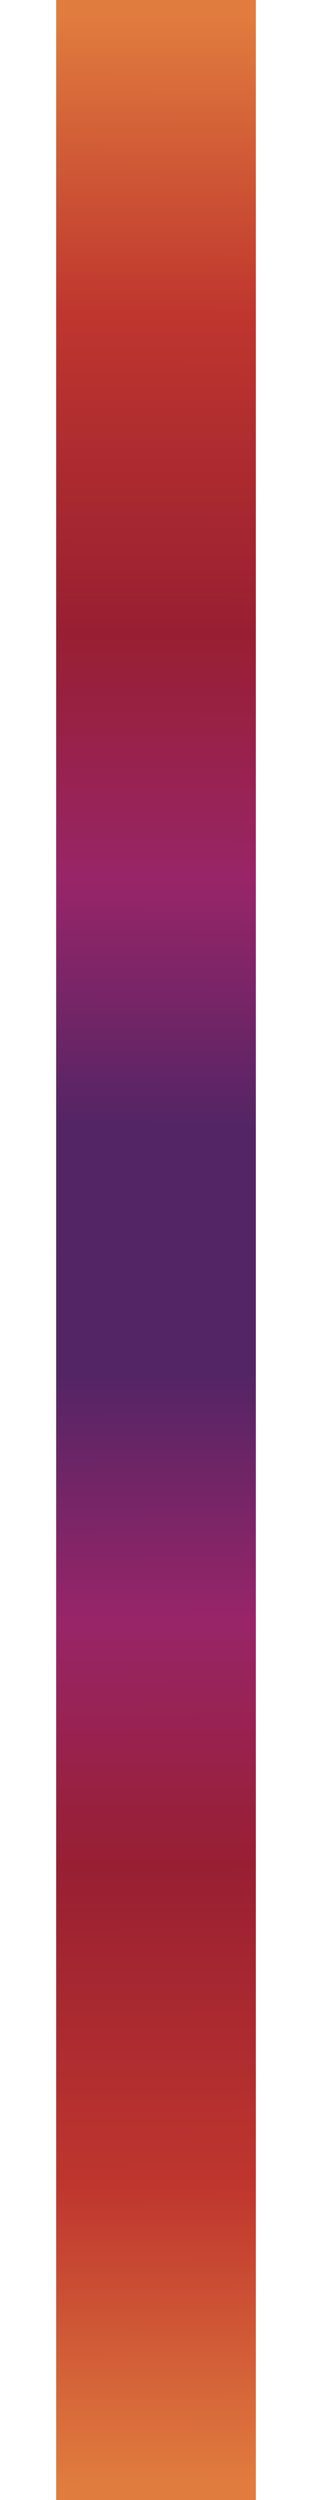 <?xml version="1.0" encoding="UTF-8" standalone="no"?>
<svg
   xmlns:dc="http://purl.org/dc/elements/1.1/"
   xmlns:cc="http://creativecommons.org/ns#"
   xmlns:rdf="http://www.w3.org/1999/02/22-rdf-syntax-ns#"
   xmlns:svg="http://www.w3.org/2000/svg"
   xmlns="http://www.w3.org/2000/svg"
   xmlns:xlink="http://www.w3.org/1999/xlink"
   xmlns:sodipodi="http://sodipodi.sourceforge.net/DTD/sodipodi-0.dtd"
   xmlns:inkscape="http://www.inkscape.org/namespaces/inkscape"
   width="100"
   height="799"
   viewBox="0 0 26.458 211.402"
   version="1.1"
   id="svg853"
   inkscape:version="1.0.2 (e86c8708, 2021-01-15)"
   sodipodi:docname="heal_login_sides.svg">
  <defs
     id="defs847">
    <linearGradient
       inkscape:collect="always"
       id="HEAL">
      <stop
         style="stop-color:#532565;stop-opacity:1"
         offset="0"
         id="stop1418" />
      <stop
         style="stop-color:#532565;stop-opacity:1"
         offset="0.1"
         id="stop1437" />
      <stop
         style="stop-color:#982568;stop-opacity:1"
         offset="0.3"
         id="stop1431" />
      <stop
         style="stop-color:#981f32;stop-opacity:1"
         offset="0.5"
         id="stop1433" />
      <stop
         style="stop-color:#bf362e;stop-opacity:1"
         offset="0.76"
         id="stop1435" />
      <stop
         style="stop-color:#e07c3e;stop-opacity:1"
         offset="1"
         id="stop1420" />
    </linearGradient>
    <linearGradient
       inkscape:collect="always"
       xlink:href="#HEAL"
       id="linearGradient1424"
       x1="83.022"
       y1="242.283"
       x2="83.287"
       y2="40.443"
       gradientUnits="userSpaceOnUse"
       spreadMethod="pad"
       gradientTransform="matrix(0.241,0,0,0.517,50.278,18.593)" />
    <linearGradient
       inkscape:collect="always"
       xlink:href="#HEAL"
       id="linearGradient7527"
       gradientUnits="userSpaceOnUse"
       gradientTransform="matrix(0.241,0,0,0.517,50.278,-269.048)"
       x1="83.022"
       y1="242.283"
       x2="83.287"
       y2="40.443"
       spreadMethod="pad" />
  </defs>
  <sodipodi:namedview
     id="base"
     pagecolor="#ffffff"
     bordercolor="#666666"
     borderopacity="1.0"
     inkscape:pageopacity="0.0"
     inkscape:pageshadow="2"
     inkscape:zoom="1.52"
     inkscape:cx="180.4874"
     inkscape:cy="693.32012"
     inkscape:document-units="mm"
     inkscape:current-layer="layer1"
     inkscape:document-rotation="0"
     showgrid="false"
     inkscape:window-width="1252"
     inkscape:window-height="958"
     inkscape:window-x="214"
     inkscape:window-y="25"
     inkscape:window-maximized="0"
     fit-margin-top="0"
     fit-margin-left="2.7755576e-17"
     fit-margin-right="0"
     fit-margin-bottom="0"
     units="px" />
  <g
     inkscape:label="Layer 1"
     inkscape:groupmode="layer"
     id="layer1"
     transform="translate(-58.079,-38.12)">
    <rect
       style="fill:url(#linearGradient1424);fill-opacity:1;stroke:none;stroke-width:0.093;stroke-linecap:round"
       id="rect1416"
       width="16.933"
       height="105.833"
       x="62.842"
       y="38.12"
       ry="0" />
    <rect
       style="fill:url(#linearGradient7527);fill-opacity:1;stroke:none;stroke-width:0.093;stroke-linecap:round"
       id="rect1416-6"
       width="16.933"
       height="105.833"
       x="62.842"
       y="-249.522"
       ry="0"
       transform="scale(1,-1)" />
  </g>
</svg>

